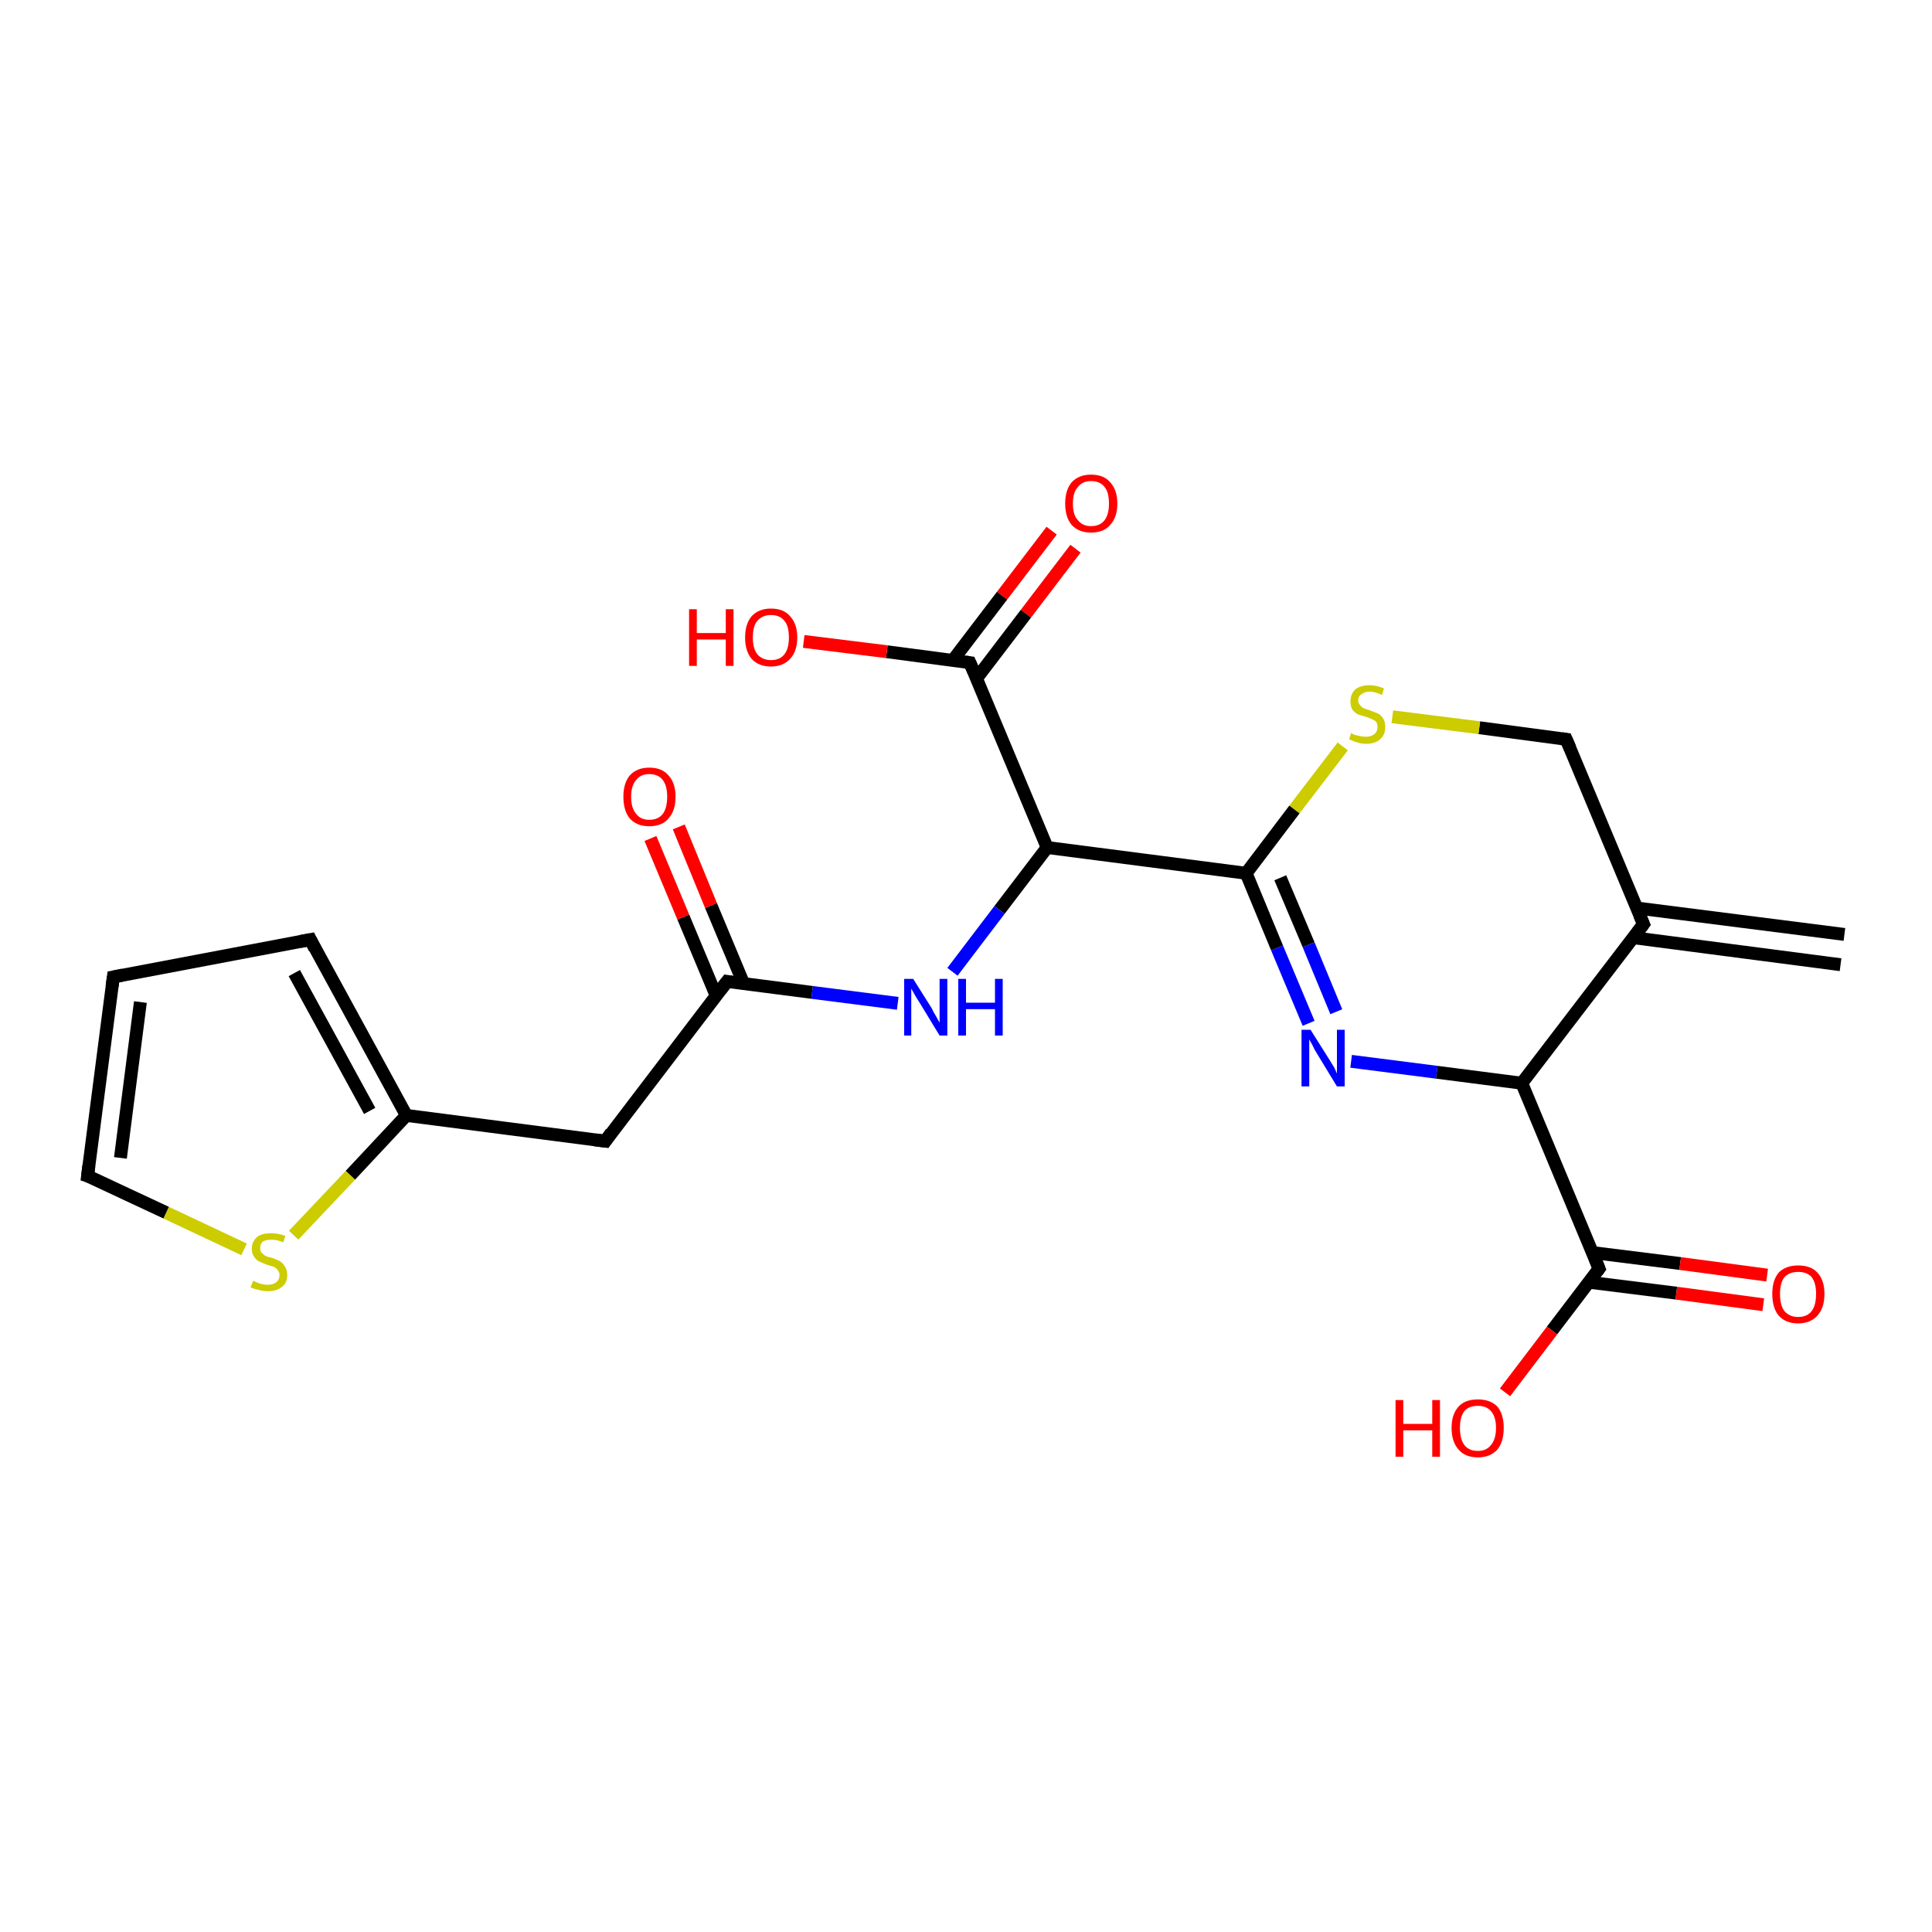 <?xml version='1.0' encoding='iso-8859-1'?>
<svg version='1.1' baseProfile='full'
              xmlns='http://www.w3.org/2000/svg'
                      xmlns:rdkit='http://www.rdkit.org/xml'
                      xmlns:xlink='http://www.w3.org/1999/xlink'
                  xml:space='preserve'
width='300px' height='300px' viewBox='0 0 300 300'>
<!-- END OF HEADER -->
<rect style='opacity:1.0;fill:#FFFFFF;stroke:none' width='300.0' height='300.0' x='0.0' y='0.0'> </rect>
<path class='bond-0 atom-0 atom-1' d='M 167.0,85.2 L 159.3,95.3' style='fill:none;fill-rule:evenodd;stroke:#FF0000;stroke-width:2.0px;stroke-linecap:butt;stroke-linejoin:miter;stroke-opacity:1' />
<path class='bond-0 atom-0 atom-1' d='M 159.3,95.3 L 151.6,105.4' style='fill:none;fill-rule:evenodd;stroke:#000000;stroke-width:2.0px;stroke-linecap:butt;stroke-linejoin:miter;stroke-opacity:1' />
<path class='bond-0 atom-0 atom-1' d='M 163.3,82.4 L 155.6,92.5' style='fill:none;fill-rule:evenodd;stroke:#FF0000;stroke-width:2.0px;stroke-linecap:butt;stroke-linejoin:miter;stroke-opacity:1' />
<path class='bond-0 atom-0 atom-1' d='M 155.6,92.5 L 147.9,102.6' style='fill:none;fill-rule:evenodd;stroke:#000000;stroke-width:2.0px;stroke-linecap:butt;stroke-linejoin:miter;stroke-opacity:1' />
<path class='bond-1 atom-1 atom-2' d='M 150.6,102.9 L 137.7,101.2' style='fill:none;fill-rule:evenodd;stroke:#000000;stroke-width:2.0px;stroke-linecap:butt;stroke-linejoin:miter;stroke-opacity:1' />
<path class='bond-1 atom-1 atom-2' d='M 137.7,101.2 L 124.8,99.6' style='fill:none;fill-rule:evenodd;stroke:#FF0000;stroke-width:2.0px;stroke-linecap:butt;stroke-linejoin:miter;stroke-opacity:1' />
<path class='bond-2 atom-1 atom-3' d='M 150.6,102.9 L 162.6,131.6' style='fill:none;fill-rule:evenodd;stroke:#000000;stroke-width:2.0px;stroke-linecap:butt;stroke-linejoin:miter;stroke-opacity:1' />
<path class='bond-3 atom-3 atom-4' d='M 162.6,131.6 L 155.2,141.3' style='fill:none;fill-rule:evenodd;stroke:#000000;stroke-width:2.0px;stroke-linecap:butt;stroke-linejoin:miter;stroke-opacity:1' />
<path class='bond-3 atom-3 atom-4' d='M 155.2,141.3 L 147.9,150.9' style='fill:none;fill-rule:evenodd;stroke:#0000FF;stroke-width:2.0px;stroke-linecap:butt;stroke-linejoin:miter;stroke-opacity:1' />
<path class='bond-4 atom-4 atom-5' d='M 139.4,155.8 L 126.1,154.1' style='fill:none;fill-rule:evenodd;stroke:#0000FF;stroke-width:2.0px;stroke-linecap:butt;stroke-linejoin:miter;stroke-opacity:1' />
<path class='bond-4 atom-4 atom-5' d='M 126.1,154.1 L 112.9,152.4' style='fill:none;fill-rule:evenodd;stroke:#000000;stroke-width:2.0px;stroke-linecap:butt;stroke-linejoin:miter;stroke-opacity:1' />
<path class='bond-5 atom-5 atom-6' d='M 115.5,152.8 L 110.4,140.6' style='fill:none;fill-rule:evenodd;stroke:#000000;stroke-width:2.0px;stroke-linecap:butt;stroke-linejoin:miter;stroke-opacity:1' />
<path class='bond-5 atom-5 atom-6' d='M 110.4,140.6 L 105.4,128.4' style='fill:none;fill-rule:evenodd;stroke:#FF0000;stroke-width:2.0px;stroke-linecap:butt;stroke-linejoin:miter;stroke-opacity:1' />
<path class='bond-5 atom-5 atom-6' d='M 111.2,154.6 L 106.1,142.4' style='fill:none;fill-rule:evenodd;stroke:#000000;stroke-width:2.0px;stroke-linecap:butt;stroke-linejoin:miter;stroke-opacity:1' />
<path class='bond-5 atom-5 atom-6' d='M 106.1,142.4 L 101.0,130.2' style='fill:none;fill-rule:evenodd;stroke:#FF0000;stroke-width:2.0px;stroke-linecap:butt;stroke-linejoin:miter;stroke-opacity:1' />
<path class='bond-6 atom-5 atom-7' d='M 112.9,152.4 L 94.0,177.2' style='fill:none;fill-rule:evenodd;stroke:#000000;stroke-width:2.0px;stroke-linecap:butt;stroke-linejoin:miter;stroke-opacity:1' />
<path class='bond-7 atom-7 atom-8' d='M 94.0,177.2 L 63.1,173.2' style='fill:none;fill-rule:evenodd;stroke:#000000;stroke-width:2.0px;stroke-linecap:butt;stroke-linejoin:miter;stroke-opacity:1' />
<path class='bond-8 atom-8 atom-9' d='M 63.1,173.2 L 54.4,182.5' style='fill:none;fill-rule:evenodd;stroke:#000000;stroke-width:2.0px;stroke-linecap:butt;stroke-linejoin:miter;stroke-opacity:1' />
<path class='bond-8 atom-8 atom-9' d='M 54.4,182.5 L 45.6,191.8' style='fill:none;fill-rule:evenodd;stroke:#CCCC00;stroke-width:2.0px;stroke-linecap:butt;stroke-linejoin:miter;stroke-opacity:1' />
<path class='bond-9 atom-9 atom-10' d='M 37.9,194.0 L 25.8,188.3' style='fill:none;fill-rule:evenodd;stroke:#CCCC00;stroke-width:2.0px;stroke-linecap:butt;stroke-linejoin:miter;stroke-opacity:1' />
<path class='bond-9 atom-9 atom-10' d='M 25.8,188.3 L 13.6,182.6' style='fill:none;fill-rule:evenodd;stroke:#000000;stroke-width:2.0px;stroke-linecap:butt;stroke-linejoin:miter;stroke-opacity:1' />
<path class='bond-10 atom-10 atom-11' d='M 13.6,182.6 L 17.6,151.7' style='fill:none;fill-rule:evenodd;stroke:#000000;stroke-width:2.0px;stroke-linecap:butt;stroke-linejoin:miter;stroke-opacity:1' />
<path class='bond-10 atom-10 atom-11' d='M 18.7,179.8 L 21.8,155.6' style='fill:none;fill-rule:evenodd;stroke:#000000;stroke-width:2.0px;stroke-linecap:butt;stroke-linejoin:miter;stroke-opacity:1' />
<path class='bond-11 atom-11 atom-12' d='M 17.6,151.7 L 48.2,145.9' style='fill:none;fill-rule:evenodd;stroke:#000000;stroke-width:2.0px;stroke-linecap:butt;stroke-linejoin:miter;stroke-opacity:1' />
<path class='bond-12 atom-3 atom-13' d='M 162.6,131.6 L 193.5,135.6' style='fill:none;fill-rule:evenodd;stroke:#000000;stroke-width:2.0px;stroke-linecap:butt;stroke-linejoin:miter;stroke-opacity:1' />
<path class='bond-13 atom-13 atom-14' d='M 193.5,135.6 L 198.3,147.2' style='fill:none;fill-rule:evenodd;stroke:#000000;stroke-width:2.0px;stroke-linecap:butt;stroke-linejoin:miter;stroke-opacity:1' />
<path class='bond-13 atom-13 atom-14' d='M 198.3,147.2 L 203.2,158.9' style='fill:none;fill-rule:evenodd;stroke:#0000FF;stroke-width:2.0px;stroke-linecap:butt;stroke-linejoin:miter;stroke-opacity:1' />
<path class='bond-13 atom-13 atom-14' d='M 198.8,136.3 L 203.2,146.7' style='fill:none;fill-rule:evenodd;stroke:#000000;stroke-width:2.0px;stroke-linecap:butt;stroke-linejoin:miter;stroke-opacity:1' />
<path class='bond-13 atom-13 atom-14' d='M 203.2,146.7 L 207.5,157.1' style='fill:none;fill-rule:evenodd;stroke:#0000FF;stroke-width:2.0px;stroke-linecap:butt;stroke-linejoin:miter;stroke-opacity:1' />
<path class='bond-14 atom-14 atom-15' d='M 209.8,164.8 L 223.1,166.5' style='fill:none;fill-rule:evenodd;stroke:#0000FF;stroke-width:2.0px;stroke-linecap:butt;stroke-linejoin:miter;stroke-opacity:1' />
<path class='bond-14 atom-14 atom-15' d='M 223.1,166.5 L 236.3,168.2' style='fill:none;fill-rule:evenodd;stroke:#000000;stroke-width:2.0px;stroke-linecap:butt;stroke-linejoin:miter;stroke-opacity:1' />
<path class='bond-15 atom-15 atom-16' d='M 236.3,168.2 L 255.2,143.5' style='fill:none;fill-rule:evenodd;stroke:#000000;stroke-width:2.0px;stroke-linecap:butt;stroke-linejoin:miter;stroke-opacity:1' />
<path class='bond-16 atom-16 atom-17' d='M 253.6,145.6 L 285.8,149.8' style='fill:none;fill-rule:evenodd;stroke:#000000;stroke-width:2.0px;stroke-linecap:butt;stroke-linejoin:miter;stroke-opacity:1' />
<path class='bond-16 atom-16 atom-17' d='M 254.2,141.0 L 286.4,145.1' style='fill:none;fill-rule:evenodd;stroke:#000000;stroke-width:2.0px;stroke-linecap:butt;stroke-linejoin:miter;stroke-opacity:1' />
<path class='bond-17 atom-16 atom-18' d='M 255.2,143.5 L 243.2,114.8' style='fill:none;fill-rule:evenodd;stroke:#000000;stroke-width:2.0px;stroke-linecap:butt;stroke-linejoin:miter;stroke-opacity:1' />
<path class='bond-18 atom-18 atom-19' d='M 243.2,114.8 L 229.7,113.0' style='fill:none;fill-rule:evenodd;stroke:#000000;stroke-width:2.0px;stroke-linecap:butt;stroke-linejoin:miter;stroke-opacity:1' />
<path class='bond-18 atom-18 atom-19' d='M 229.7,113.0 L 216.2,111.3' style='fill:none;fill-rule:evenodd;stroke:#CCCC00;stroke-width:2.0px;stroke-linecap:butt;stroke-linejoin:miter;stroke-opacity:1' />
<path class='bond-19 atom-15 atom-20' d='M 236.3,168.2 L 248.3,197.0' style='fill:none;fill-rule:evenodd;stroke:#000000;stroke-width:2.0px;stroke-linecap:butt;stroke-linejoin:miter;stroke-opacity:1' />
<path class='bond-20 atom-20 atom-21' d='M 246.7,199.1 L 260.3,200.8' style='fill:none;fill-rule:evenodd;stroke:#000000;stroke-width:2.0px;stroke-linecap:butt;stroke-linejoin:miter;stroke-opacity:1' />
<path class='bond-20 atom-20 atom-21' d='M 260.3,200.8 L 273.8,202.6' style='fill:none;fill-rule:evenodd;stroke:#FF0000;stroke-width:2.0px;stroke-linecap:butt;stroke-linejoin:miter;stroke-opacity:1' />
<path class='bond-20 atom-20 atom-21' d='M 247.3,194.5 L 260.9,196.2' style='fill:none;fill-rule:evenodd;stroke:#000000;stroke-width:2.0px;stroke-linecap:butt;stroke-linejoin:miter;stroke-opacity:1' />
<path class='bond-20 atom-20 atom-21' d='M 260.9,196.2 L 274.4,198.0' style='fill:none;fill-rule:evenodd;stroke:#FF0000;stroke-width:2.0px;stroke-linecap:butt;stroke-linejoin:miter;stroke-opacity:1' />
<path class='bond-21 atom-20 atom-22' d='M 248.3,197.0 L 241.0,206.6' style='fill:none;fill-rule:evenodd;stroke:#000000;stroke-width:2.0px;stroke-linecap:butt;stroke-linejoin:miter;stroke-opacity:1' />
<path class='bond-21 atom-20 atom-22' d='M 241.0,206.6 L 233.7,216.2' style='fill:none;fill-rule:evenodd;stroke:#FF0000;stroke-width:2.0px;stroke-linecap:butt;stroke-linejoin:miter;stroke-opacity:1' />
<path class='bond-22 atom-12 atom-8' d='M 48.2,145.9 L 63.1,173.2' style='fill:none;fill-rule:evenodd;stroke:#000000;stroke-width:2.0px;stroke-linecap:butt;stroke-linejoin:miter;stroke-opacity:1' />
<path class='bond-22 atom-12 atom-8' d='M 45.7,151.1 L 57.4,172.5' style='fill:none;fill-rule:evenodd;stroke:#000000;stroke-width:2.0px;stroke-linecap:butt;stroke-linejoin:miter;stroke-opacity:1' />
<path class='bond-23 atom-19 atom-13' d='M 208.5,115.9 L 201.0,125.7' style='fill:none;fill-rule:evenodd;stroke:#CCCC00;stroke-width:2.0px;stroke-linecap:butt;stroke-linejoin:miter;stroke-opacity:1' />
<path class='bond-23 atom-19 atom-13' d='M 201.0,125.7 L 193.5,135.6' style='fill:none;fill-rule:evenodd;stroke:#000000;stroke-width:2.0px;stroke-linecap:butt;stroke-linejoin:miter;stroke-opacity:1' />
<path d='M 149.9,102.8 L 150.6,102.9 L 151.2,104.3' style='fill:none;stroke:#000000;stroke-width:2.0px;stroke-linecap:butt;stroke-linejoin:miter;stroke-opacity:1;' />
<path d='M 113.5,152.5 L 112.9,152.4 L 111.9,153.7' style='fill:none;stroke:#000000;stroke-width:2.0px;stroke-linecap:butt;stroke-linejoin:miter;stroke-opacity:1;' />
<path d='M 94.9,175.9 L 94.0,177.2 L 92.4,177.0' style='fill:none;stroke:#000000;stroke-width:2.0px;stroke-linecap:butt;stroke-linejoin:miter;stroke-opacity:1;' />
<path d='M 14.2,182.8 L 13.6,182.6 L 13.8,181.0' style='fill:none;stroke:#000000;stroke-width:2.0px;stroke-linecap:butt;stroke-linejoin:miter;stroke-opacity:1;' />
<path d='M 17.4,153.2 L 17.6,151.7 L 19.1,151.4' style='fill:none;stroke:#000000;stroke-width:2.0px;stroke-linecap:butt;stroke-linejoin:miter;stroke-opacity:1;' />
<path d='M 46.6,146.2 L 48.2,145.9 L 48.9,147.3' style='fill:none;stroke:#000000;stroke-width:2.0px;stroke-linecap:butt;stroke-linejoin:miter;stroke-opacity:1;' />
<path d='M 254.3,144.7 L 255.2,143.5 L 254.6,142.1' style='fill:none;stroke:#000000;stroke-width:2.0px;stroke-linecap:butt;stroke-linejoin:miter;stroke-opacity:1;' />
<path d='M 243.8,116.2 L 243.2,114.8 L 242.5,114.7' style='fill:none;stroke:#000000;stroke-width:2.0px;stroke-linecap:butt;stroke-linejoin:miter;stroke-opacity:1;' />
<path d='M 247.7,195.5 L 248.3,197.0 L 248.0,197.4' style='fill:none;stroke:#000000;stroke-width:2.0px;stroke-linecap:butt;stroke-linejoin:miter;stroke-opacity:1;' />
<path class='atom-0' d='M 165.4 78.2
Q 165.4 76.1, 166.4 74.9
Q 167.5 73.7, 169.4 73.7
Q 171.4 73.7, 172.4 74.9
Q 173.5 76.1, 173.5 78.2
Q 173.5 80.3, 172.4 81.5
Q 171.4 82.7, 169.4 82.7
Q 167.5 82.7, 166.4 81.5
Q 165.4 80.3, 165.4 78.2
M 169.4 81.7
Q 170.8 81.7, 171.5 80.8
Q 172.2 79.9, 172.2 78.2
Q 172.2 76.4, 171.5 75.6
Q 170.8 74.7, 169.4 74.7
Q 168.1 74.7, 167.4 75.6
Q 166.6 76.4, 166.6 78.2
Q 166.6 80.0, 167.4 80.8
Q 168.1 81.7, 169.4 81.7
' fill='#FF0000'/>
<path class='atom-2' d='M 107.0 94.6
L 108.2 94.6
L 108.2 98.3
L 112.7 98.3
L 112.7 94.6
L 113.9 94.6
L 113.9 103.4
L 112.7 103.4
L 112.7 99.3
L 108.2 99.3
L 108.2 103.4
L 107.0 103.4
L 107.0 94.6
' fill='#FF0000'/>
<path class='atom-2' d='M 115.7 99.0
Q 115.7 96.9, 116.7 95.7
Q 117.8 94.5, 119.7 94.5
Q 121.7 94.5, 122.7 95.7
Q 123.8 96.9, 123.8 99.0
Q 123.8 101.1, 122.7 102.3
Q 121.6 103.5, 119.7 103.5
Q 117.8 103.5, 116.7 102.3
Q 115.7 101.1, 115.7 99.0
M 119.7 102.5
Q 121.1 102.5, 121.8 101.6
Q 122.5 100.7, 122.5 99.0
Q 122.5 97.2, 121.8 96.4
Q 121.1 95.5, 119.7 95.5
Q 118.4 95.5, 117.6 96.4
Q 116.9 97.2, 116.9 99.0
Q 116.9 100.7, 117.6 101.6
Q 118.4 102.5, 119.7 102.5
' fill='#FF0000'/>
<path class='atom-4' d='M 141.8 152.0
L 144.7 156.6
Q 144.9 157.1, 145.4 157.9
Q 145.9 158.8, 145.9 158.8
L 145.9 152.0
L 147.1 152.0
L 147.1 160.8
L 145.9 160.8
L 142.8 155.7
Q 142.4 155.1, 142.0 154.4
Q 141.6 153.7, 141.5 153.5
L 141.5 160.8
L 140.4 160.8
L 140.4 152.0
L 141.8 152.0
' fill='#0000FF'/>
<path class='atom-4' d='M 148.8 152.0
L 150.0 152.0
L 150.0 155.7
L 154.5 155.7
L 154.5 152.0
L 155.7 152.0
L 155.7 160.8
L 154.5 160.8
L 154.5 156.7
L 150.0 156.7
L 150.0 160.8
L 148.8 160.8
L 148.8 152.0
' fill='#0000FF'/>
<path class='atom-6' d='M 96.8 123.7
Q 96.8 121.6, 97.8 120.4
Q 98.9 119.2, 100.8 119.2
Q 102.8 119.2, 103.8 120.4
Q 104.9 121.6, 104.9 123.7
Q 104.9 125.9, 103.8 127.1
Q 102.8 128.3, 100.8 128.3
Q 98.9 128.3, 97.8 127.1
Q 96.8 125.9, 96.8 123.7
M 100.8 127.3
Q 102.2 127.3, 102.9 126.4
Q 103.6 125.5, 103.6 123.7
Q 103.6 122.0, 102.9 121.1
Q 102.2 120.2, 100.8 120.2
Q 99.5 120.2, 98.8 121.1
Q 98.0 122.0, 98.0 123.7
Q 98.0 125.5, 98.8 126.4
Q 99.5 127.3, 100.8 127.3
' fill='#FF0000'/>
<path class='atom-9' d='M 39.3 198.9
Q 39.4 198.9, 39.8 199.1
Q 40.2 199.3, 40.7 199.4
Q 41.1 199.5, 41.6 199.5
Q 42.4 199.5, 42.9 199.1
Q 43.4 198.7, 43.4 198.0
Q 43.4 197.5, 43.1 197.2
Q 42.9 196.9, 42.5 196.7
Q 42.1 196.6, 41.5 196.4
Q 40.7 196.1, 40.3 195.9
Q 39.8 195.7, 39.5 195.2
Q 39.1 194.7, 39.1 193.9
Q 39.1 192.8, 39.9 192.1
Q 40.6 191.5, 42.1 191.5
Q 43.2 191.5, 44.3 191.9
L 44.0 192.9
Q 43.0 192.5, 42.2 192.5
Q 41.3 192.5, 40.8 192.8
Q 40.4 193.2, 40.4 193.8
Q 40.4 194.3, 40.6 194.5
Q 40.9 194.8, 41.2 195.0
Q 41.6 195.2, 42.2 195.3
Q 43.0 195.6, 43.4 195.8
Q 43.9 196.1, 44.2 196.6
Q 44.6 197.1, 44.6 198.0
Q 44.6 199.2, 43.8 199.8
Q 43.0 200.5, 41.6 200.5
Q 40.8 200.5, 40.2 200.3
Q 39.6 200.2, 38.9 199.9
L 39.3 198.9
' fill='#CCCC00'/>
<path class='atom-14' d='M 203.5 159.9
L 206.4 164.5
Q 206.7 165.0, 207.2 165.8
Q 207.6 166.7, 207.6 166.7
L 207.6 159.9
L 208.8 159.9
L 208.8 168.7
L 207.6 168.7
L 204.5 163.6
Q 204.1 163.0, 203.8 162.3
Q 203.4 161.6, 203.3 161.4
L 203.3 168.7
L 202.1 168.7
L 202.1 159.9
L 203.5 159.9
' fill='#0000FF'/>
<path class='atom-19' d='M 209.8 113.8
Q 209.9 113.9, 210.3 114.1
Q 210.8 114.2, 211.2 114.3
Q 211.7 114.4, 212.1 114.4
Q 212.9 114.4, 213.4 114.0
Q 213.9 113.6, 213.9 112.9
Q 213.9 112.4, 213.7 112.1
Q 213.4 111.8, 213.1 111.7
Q 212.7 111.5, 212.1 111.3
Q 211.3 111.1, 210.8 110.9
Q 210.3 110.6, 210.0 110.2
Q 209.7 109.7, 209.7 108.9
Q 209.7 107.8, 210.4 107.1
Q 211.2 106.4, 212.7 106.4
Q 213.7 106.4, 214.9 106.9
L 214.6 107.9
Q 213.5 107.4, 212.7 107.4
Q 211.9 107.4, 211.4 107.8
Q 210.9 108.1, 210.9 108.8
Q 210.9 109.2, 211.2 109.5
Q 211.4 109.8, 211.8 110.0
Q 212.1 110.1, 212.7 110.3
Q 213.5 110.6, 214.0 110.8
Q 214.5 111.1, 214.8 111.6
Q 215.1 112.1, 215.1 112.9
Q 215.1 114.1, 214.3 114.8
Q 213.5 115.5, 212.2 115.5
Q 211.4 115.5, 210.8 115.3
Q 210.2 115.1, 209.5 114.8
L 209.8 113.8
' fill='#CCCC00'/>
<path class='atom-21' d='M 275.2 200.9
Q 275.2 198.8, 276.2 197.6
Q 277.3 196.5, 279.2 196.5
Q 281.2 196.5, 282.2 197.6
Q 283.3 198.8, 283.3 200.9
Q 283.3 203.1, 282.2 204.3
Q 281.1 205.5, 279.2 205.5
Q 277.3 205.5, 276.2 204.3
Q 275.2 203.1, 275.2 200.9
M 279.2 204.5
Q 280.6 204.5, 281.3 203.6
Q 282.0 202.7, 282.0 200.9
Q 282.0 199.2, 281.3 198.3
Q 280.6 197.5, 279.2 197.5
Q 277.9 197.5, 277.1 198.3
Q 276.4 199.2, 276.4 200.9
Q 276.4 202.7, 277.1 203.6
Q 277.9 204.5, 279.2 204.5
' fill='#FF0000'/>
<path class='atom-22' d='M 216.7 217.4
L 217.9 217.4
L 217.9 221.1
L 222.4 221.1
L 222.4 217.4
L 223.6 217.4
L 223.6 226.2
L 222.4 226.2
L 222.4 222.1
L 217.9 222.1
L 217.9 226.2
L 216.7 226.2
L 216.7 217.4
' fill='#FF0000'/>
<path class='atom-22' d='M 225.4 221.7
Q 225.4 219.6, 226.5 218.4
Q 227.5 217.3, 229.5 217.3
Q 231.4 217.3, 232.5 218.4
Q 233.5 219.6, 233.5 221.7
Q 233.5 223.9, 232.5 225.1
Q 231.4 226.3, 229.5 226.3
Q 227.5 226.3, 226.5 225.1
Q 225.4 223.9, 225.4 221.7
M 229.5 225.3
Q 230.8 225.3, 231.5 224.4
Q 232.3 223.5, 232.3 221.7
Q 232.3 220.0, 231.5 219.1
Q 230.8 218.3, 229.5 218.3
Q 228.1 218.3, 227.4 219.1
Q 226.7 220.0, 226.7 221.7
Q 226.7 223.5, 227.4 224.4
Q 228.1 225.3, 229.5 225.3
' fill='#FF0000'/>
</svg>
